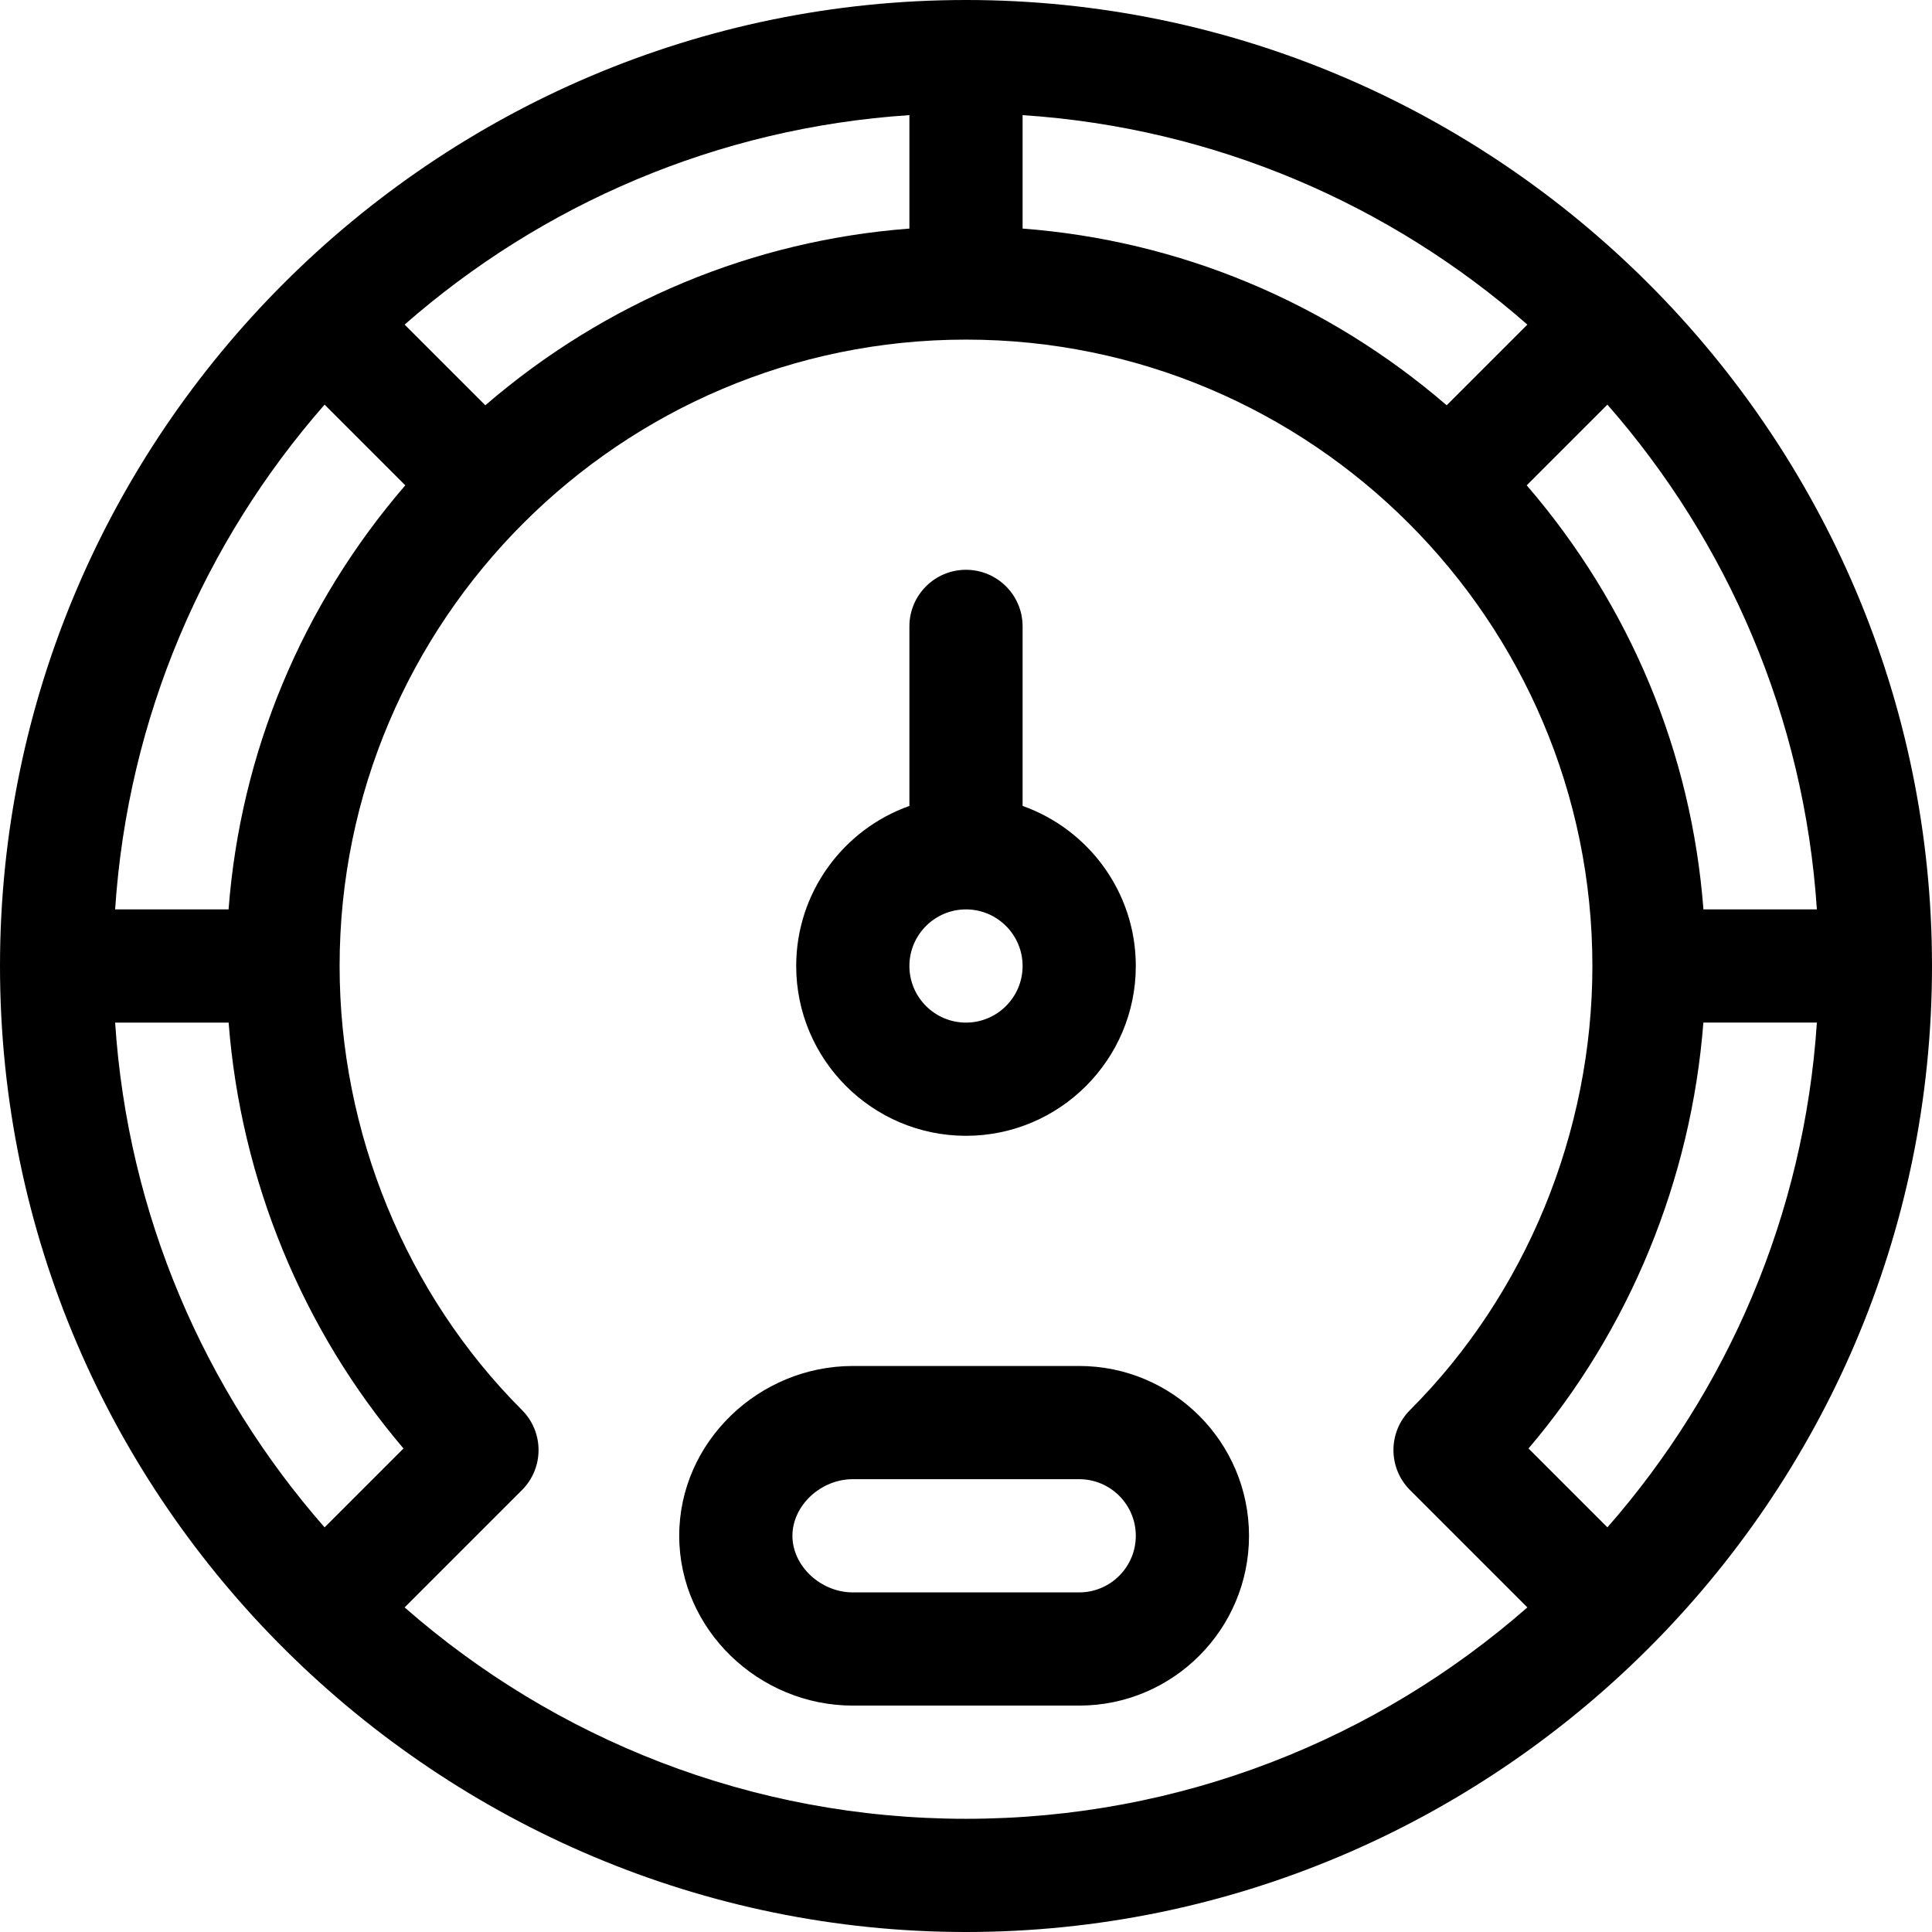 <?xml version="1.0" encoding="iso-8859-1"?>
<!-- Generator: Adobe Illustrator 21.0.0, SVG Export Plug-In . SVG Version: 6.00 Build 0)  -->
<svg xmlns="http://www.w3.org/2000/svg" xmlns:xlink="http://www.w3.org/1999/xlink" version="1.1" id="Capa_1" x="0px" y="0px" viewBox="0 0 512 512" style="enable-background:new 0 0 512 512;" xml:space="preserve" width="512" height="512">
<g>
	<path d="M256,0C115.04,0,0,115.049,0,256c0,142.64,116.95,256,256,256c140.031,0,256-114.168,256-256C512,115.04,396.951,0,256,0z    M425.981,404.767l-20.91-20.91c26.77-31.403,43.141-71.298,46.341-112.867h30.079   C478.128,322.035,457.751,368.511,425.981,404.767z M451.426,241c-3.163-41.539-19.434-80.59-46.829-112.384l21.383-21.383   c31.771,36.256,52.148,82.723,55.51,133.767H451.426z M128.616,107.403L107.233,86.02C143.488,54.249,189.955,33.872,241,30.51   v30.064C199.461,63.738,160.41,80.008,128.616,107.403z M86.019,404.767C54.249,368.511,33.872,322.045,30.51,271h30.079   c3.199,41.569,19.57,81.453,46.341,112.857L86.019,404.767z M60.574,241H30.51c3.362-51.045,23.739-97.511,55.51-133.767   l21.383,21.383C80.008,160.41,63.737,199.461,60.574,241z M271,30.51c51.045,3.362,97.512,23.739,133.767,55.51l-21.383,21.383   C351.59,80.008,312.539,63.738,271,60.574V30.51z M107.232,425.98l31.095-31.094c5.858-5.858,5.858-15.355,0-21.213   C107.614,342.96,90,300.07,90,256c0-91.531,74.465-165.998,165.996-166c0.001,0,0.003,0,0.004,0s0.002,0,0.004,0   C347.535,90.002,422,164.469,422,256c0,44.07-17.614,86.96-48.327,117.673c-5.858,5.858-5.858,15.355,0,21.213l31.095,31.094   C364.989,460.838,312.922,482,256,482S147.011,460.838,107.232,425.98z"/>
	<path d="M286,362h-60c-24.859,0-46,20.092-46,45c0,24.858,21.096,45,46,45h60c24.813,0,45-20.187,45-45S310.813,362,286,362z    M286,422h-60c-8.523,0-16-7.009-16-15s7.477-15,16-15h60c8.271,0,15,6.729,15,15S294.271,422,286,422z"/>
	<path d="M256,301c24.813,0,45-20.187,45-45c0-19.555-12.541-36.228-30-42.42V166c0-8.284-6.716-15-15-15s-15,6.716-15,15v47.58   c-17.459,6.192-30,22.865-30,42.42C211,280.813,231.187,301,256,301z M256,241c8.271,0,15,6.729,15,15s-6.729,15-15,15   s-15-6.729-15-15S247.729,241,256,241z"/>
</g>















</svg>
